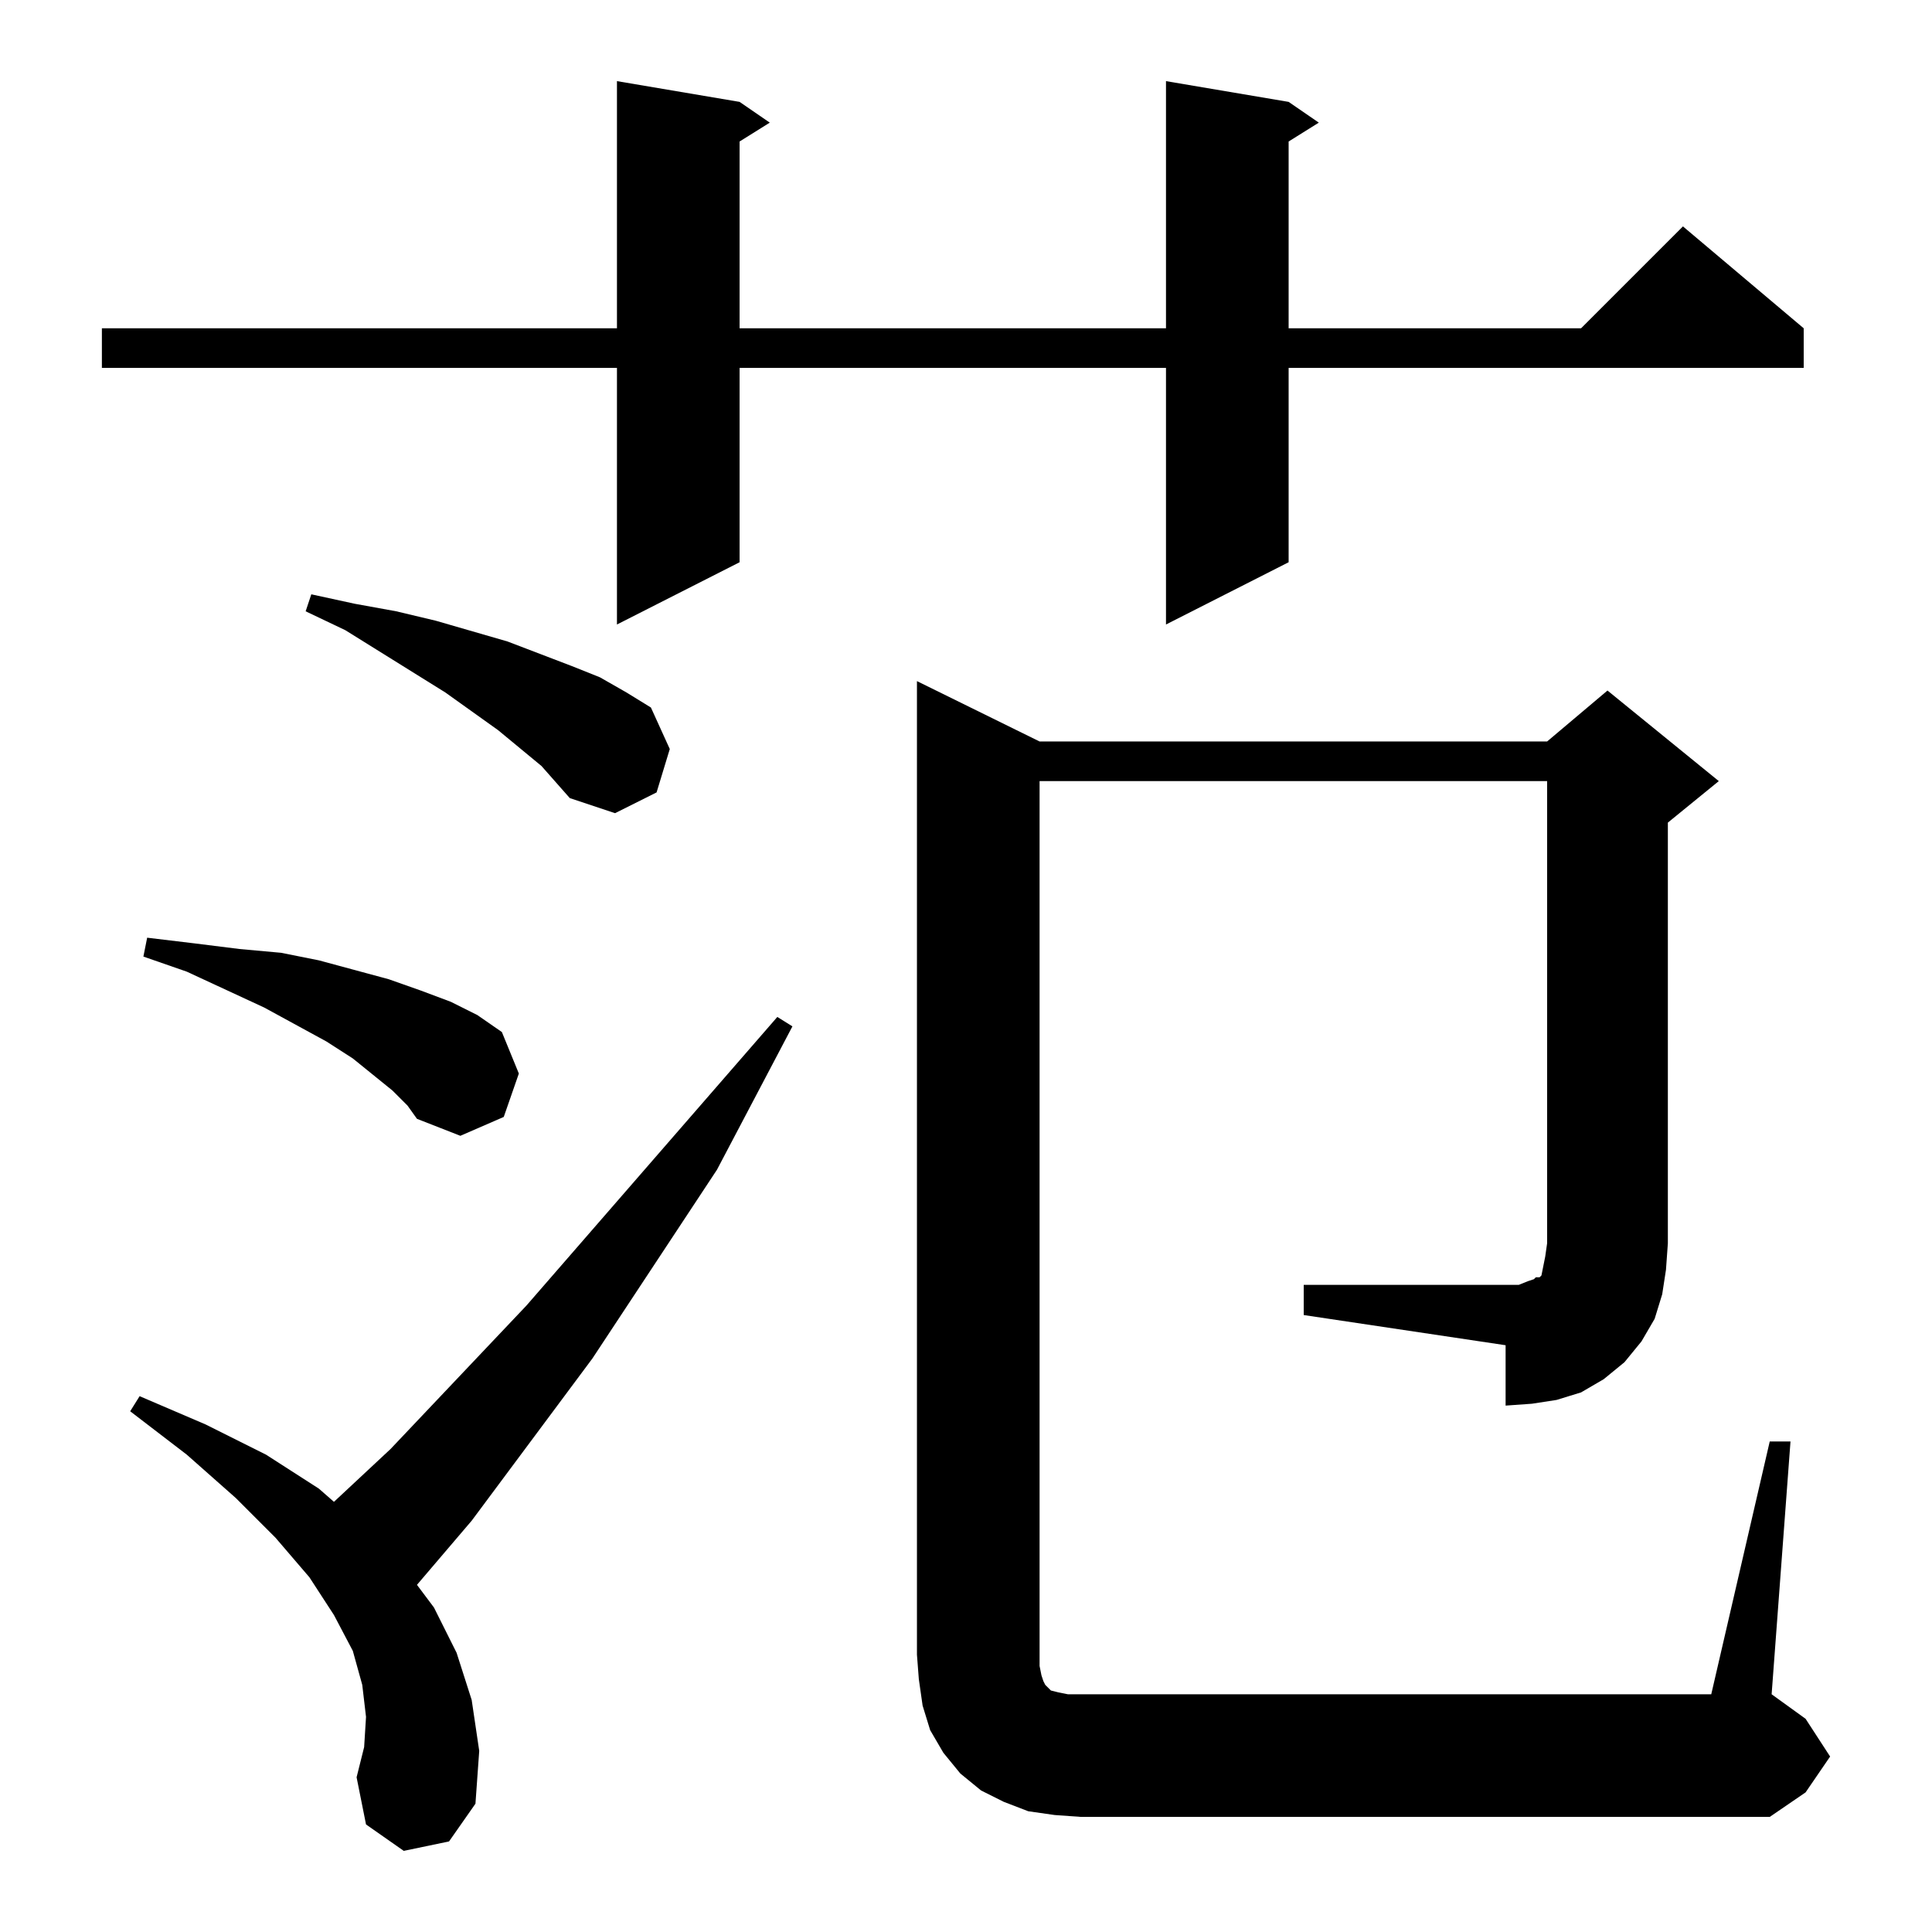 <?xml version="1.0" standalone="no"?>
<!DOCTYPE svg PUBLIC "-//W3C//DTD SVG 1.1//EN" "http://www.w3.org/Graphics/SVG/1.1/DTD/svg11.dtd" >
<svg xmlns="http://www.w3.org/2000/svg" xmlns:svg="http://www.w3.org/2000/svg" xmlns:xlink="http://www.w3.org/1999/xlink" viewBox="0 0 1024 1024"><path d="M214.0 981.0 194.0 967.0 189.0 942.0 193.0 926.0 194.0 910.0 192.0 893.0 187.0 875.0 177.0 856.0 164.0 836.0 146.0 815.0 125.0 794.0 99.0 771.0 69.0 748.0 74.0 740.0 109.0 755.0 141.0 771.0 169.0 789.0 177.0 796.0 207.0 768.0 279.0 692.0 412.0 539.0 420.0 544.0 380.0 620.0 314.0 720.0 250.0 806.0 221.0 840.0 230.0 852.0 242.0 876.0 250.0 901.0 254.0 928.0 252.0 956.0 238.0 976.0ZM798.0 745.0V713.0L691.0 697.0V681.0H805.0L810.0 679.0L813.0 678.0L814.0 677.0H816.0L817.0 676.0L818.0 671.0L819.0 666.0L820.0 659.0V414.0H551.0V883.0L552.0 888.0L553.0 891.0L554.0 893.0L555.0 894.0L556.0 895.0L557.0 896.0L561.0 897.0L566.0 898.0H573.0H907.0L938.0 764.0H949.0L939.0 898.0L957.0 911.0L970.0 931.0L957.0 950.0L938.0 963.0H573.0L559.0 962.0L545.0 960.0L532.0 955.0L520.0 949.0L509.0 940.0L500.0 929.0L493.0 917.0L489.0 904.0L487.0 890.0L486.0 877.0V361.0L551.0 393.0H820.0L852.0 366.0L911.0 414.0L884.0 436.0V659.0L883.0 673.0L881.0 686.0L877.0 699.0L870.0 711.0L861.0 722.0L850.0 731.0L838.0 738.0L825.0 742.0L812.0 744.0ZM244.0 602.0 221.0 593.0 216.0 586.0 208.0 578.0 187.0 561.0 173.0 552.0 140.0 534.0 99.0 515.0 76.0 507.0 78.0 497.0 103.0 500.0 127.0 503.0 149.0 505.0 169.0 509.0 206.0 519.0 223.0 525.0 239.0 531.0 253.0 538.0 266.0 547.0 275.0 569.0 267.0 592.0ZM326.0 431.0 302.0 423.0 287.0 406.0 264.0 387.0 236.0 367.0 183.0 334.0 162.0 324.0 165.0 315.0 188.0 320.0 210.0 324.0 231.0 329.0 269.0 340.0 303.0 353.0 318.0 359.0 332.0 367.0 345.0 375.0 355.0 397.0 348.0 420.0ZM327.0 331.0V195.0H54.0V174.0H327.0V43.0L392.0 54.0L408.0 65.0L392.0 75.0V174.0H618.0V43.0L683.0 54.0L699.0 65.0L683.0 75.0V174.0H838.0L892.0 120.0L956.0 174.0V195.0H683.0V298.0L618.0 331.0V195.0H392.0V298.0Z" fill="black"></path></svg>